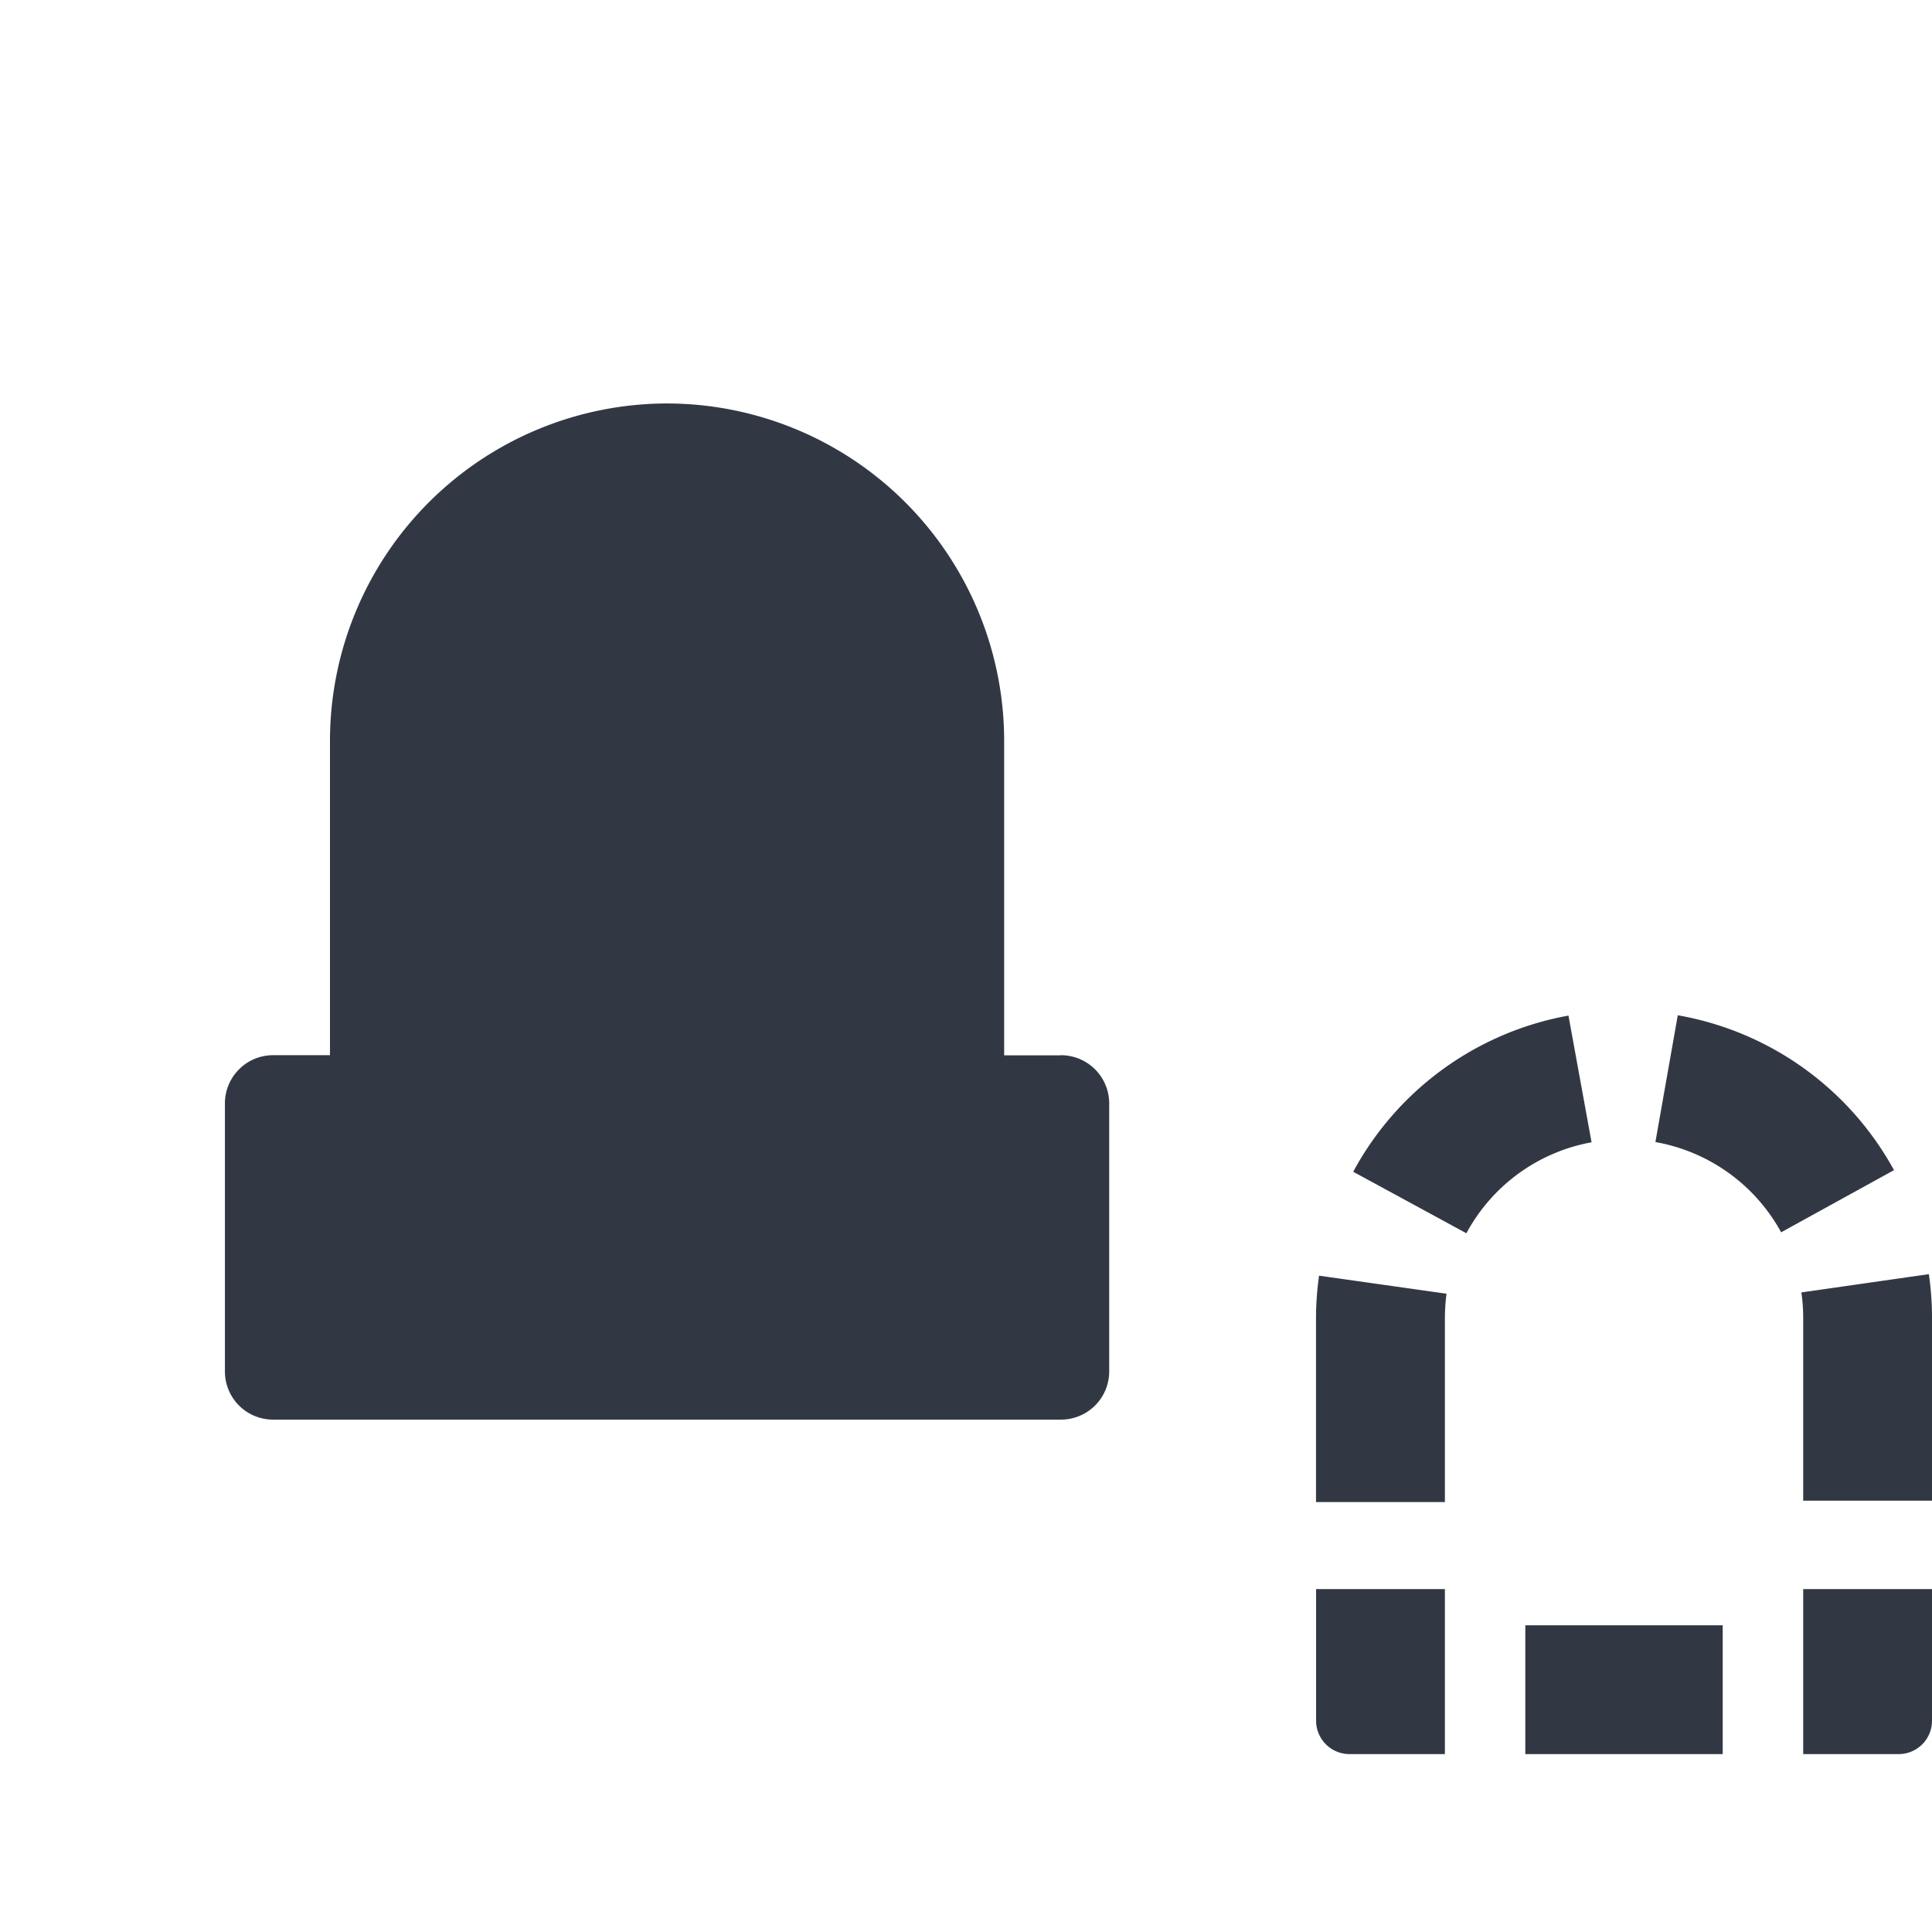 <svg xmlns="http://www.w3.org/2000/svg" width="24" height="24" viewBox="0 0 24 24">
    <path fill="#323843" fill-rule="evenodd" d="M16.349 19.74h1.6v2.05h-1.186a.415.415 0 0 1-.414-.414V19.74zm4.493-7.128a3.81 3.81 0 0 1 2.686 1.924l-1.402.772a2.22 2.22 0 0 0-1.562-1.121l.278-1.575zM24 16.379v2.263h-1.6v-2.265c0-.11-.007-.217-.023-.322l1.584-.227c.026.18.04.366.039.55zm-6.052 2.28h-1.6v-2.28c0-.18.013-.358.038-.532l1.583.224a2.414 2.414 0 0 0-.02.308v2.28zm1.536-6.043l.287 1.574a2.215 2.215 0 0 0-1.555 1.13l-1.406-.764a3.808 3.808 0 0 1 2.674-1.94zm4.102 9.174H22.4v-2.05H24v1.636a.414.414 0 0 1-.414.414zm-4.638 0v-1.6H21.4v1.6h-2.452zm-5.768-8.682a.6.6 0 0 1 .599.598v3.331a.599.599 0 0 1-.6.598H3.392a.598.598 0 0 1-.598-.598v-3.33c0-.33.268-.599.598-.599h.707V9.2a4.193 4.193 0 0 1 4.187-4.188A4.193 4.193 0 0 1 12.474 9.2v3.91h.706z"/>
</svg>
